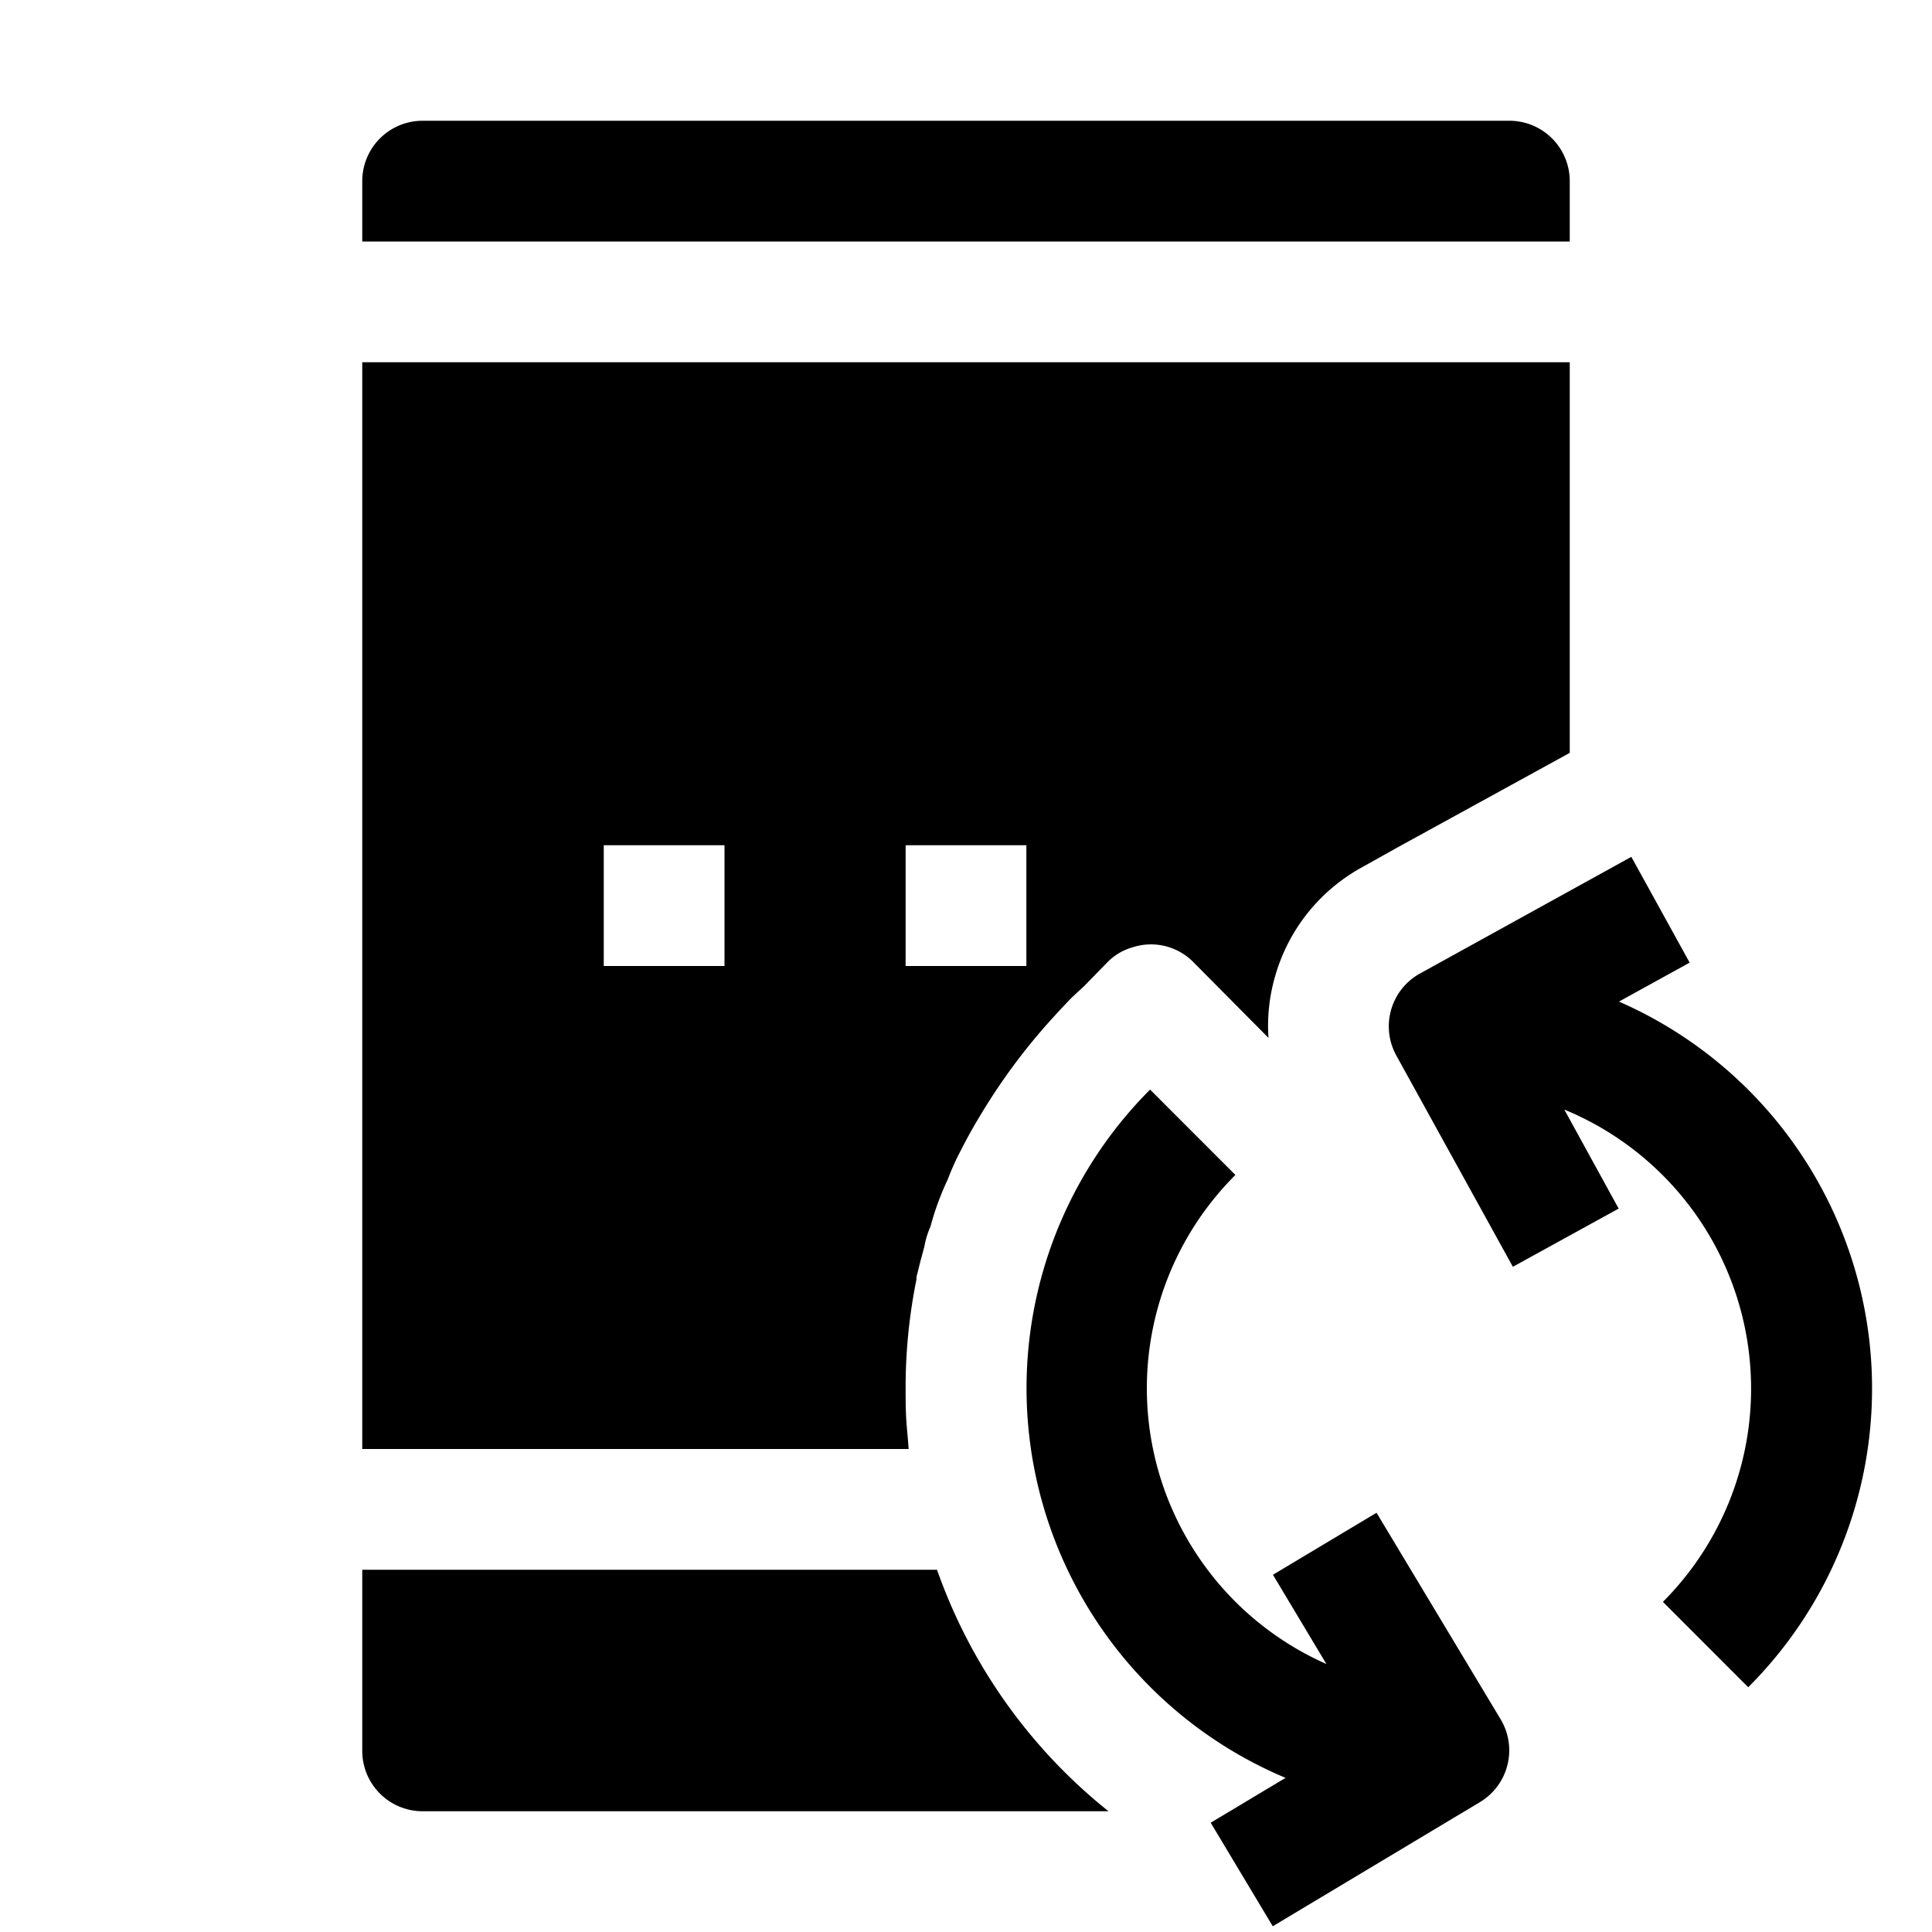 <svg xmlns="http://www.w3.org/2000/svg" viewBox="0 0 32 32" x="0px" y="0px"><g><path d="M26.809,16.593l1.177-.649-.966-1.752-3.5,1.932a1,1,0,0,0-.393,1.358l1.931,3.5,1.752-.964-.9-1.64a5,5,0,0,1,1.633,8.154l1.413,1.414a6.994,6.994,0,0,0-2.14-11.356Z"></path><path d="M22.8,25.056l-1.716,1.027.885,1.478a4.992,4.992,0,0,1-1.507-8.1l-1.413-1.414a7,7,0,0,0,2.244,11.4l-1.24.743,1.028,1.715,3.431-2.056a1,1,0,0,0,.344-1.371Z"></path><path d="M26,3a1,1,0,0,0-1-1H7A1,1,0,0,0,6,3V4H26Z"></path><path d="M6,6V24h9.05c-.01-.16-.03-.33-.04-.5S15,23.17,15,23a8.961,8.961,0,0,1,.18-1.81.22.22,0,0,1,.01-.08l.06-.24c.02-.07.04-.15.06-.22a1.385,1.385,0,0,1,.1-.33,4.7,4.7,0,0,1,.29-.79c.04-.11.09-.22.14-.33.1-.2.2-.39.31-.58a9.974,9.974,0,0,1,1.49-1.98c.1-.11.2-.2.31-.3l.4-.41a.948.948,0,0,1,.41-.24.986.986,0,0,1,1,.24l1.25,1.26a2.937,2.937,0,0,1,.11-1.02,2.992,2.992,0,0,1,1.43-1.8l.59-.33L26,12.47V6Zm6,10H10V14h2Zm3,0V14h2v2Z"></path><path d="M18.36,30H7a1,1,0,0,1-1-1V26h9.52A8.9,8.9,0,0,0,18.36,30Z"></path><path d="M17.64,16.64a9.974,9.974,0,0,0-1.49,1.98A8.5,8.5,0,0,1,17.64,16.64Z"></path></g></svg>